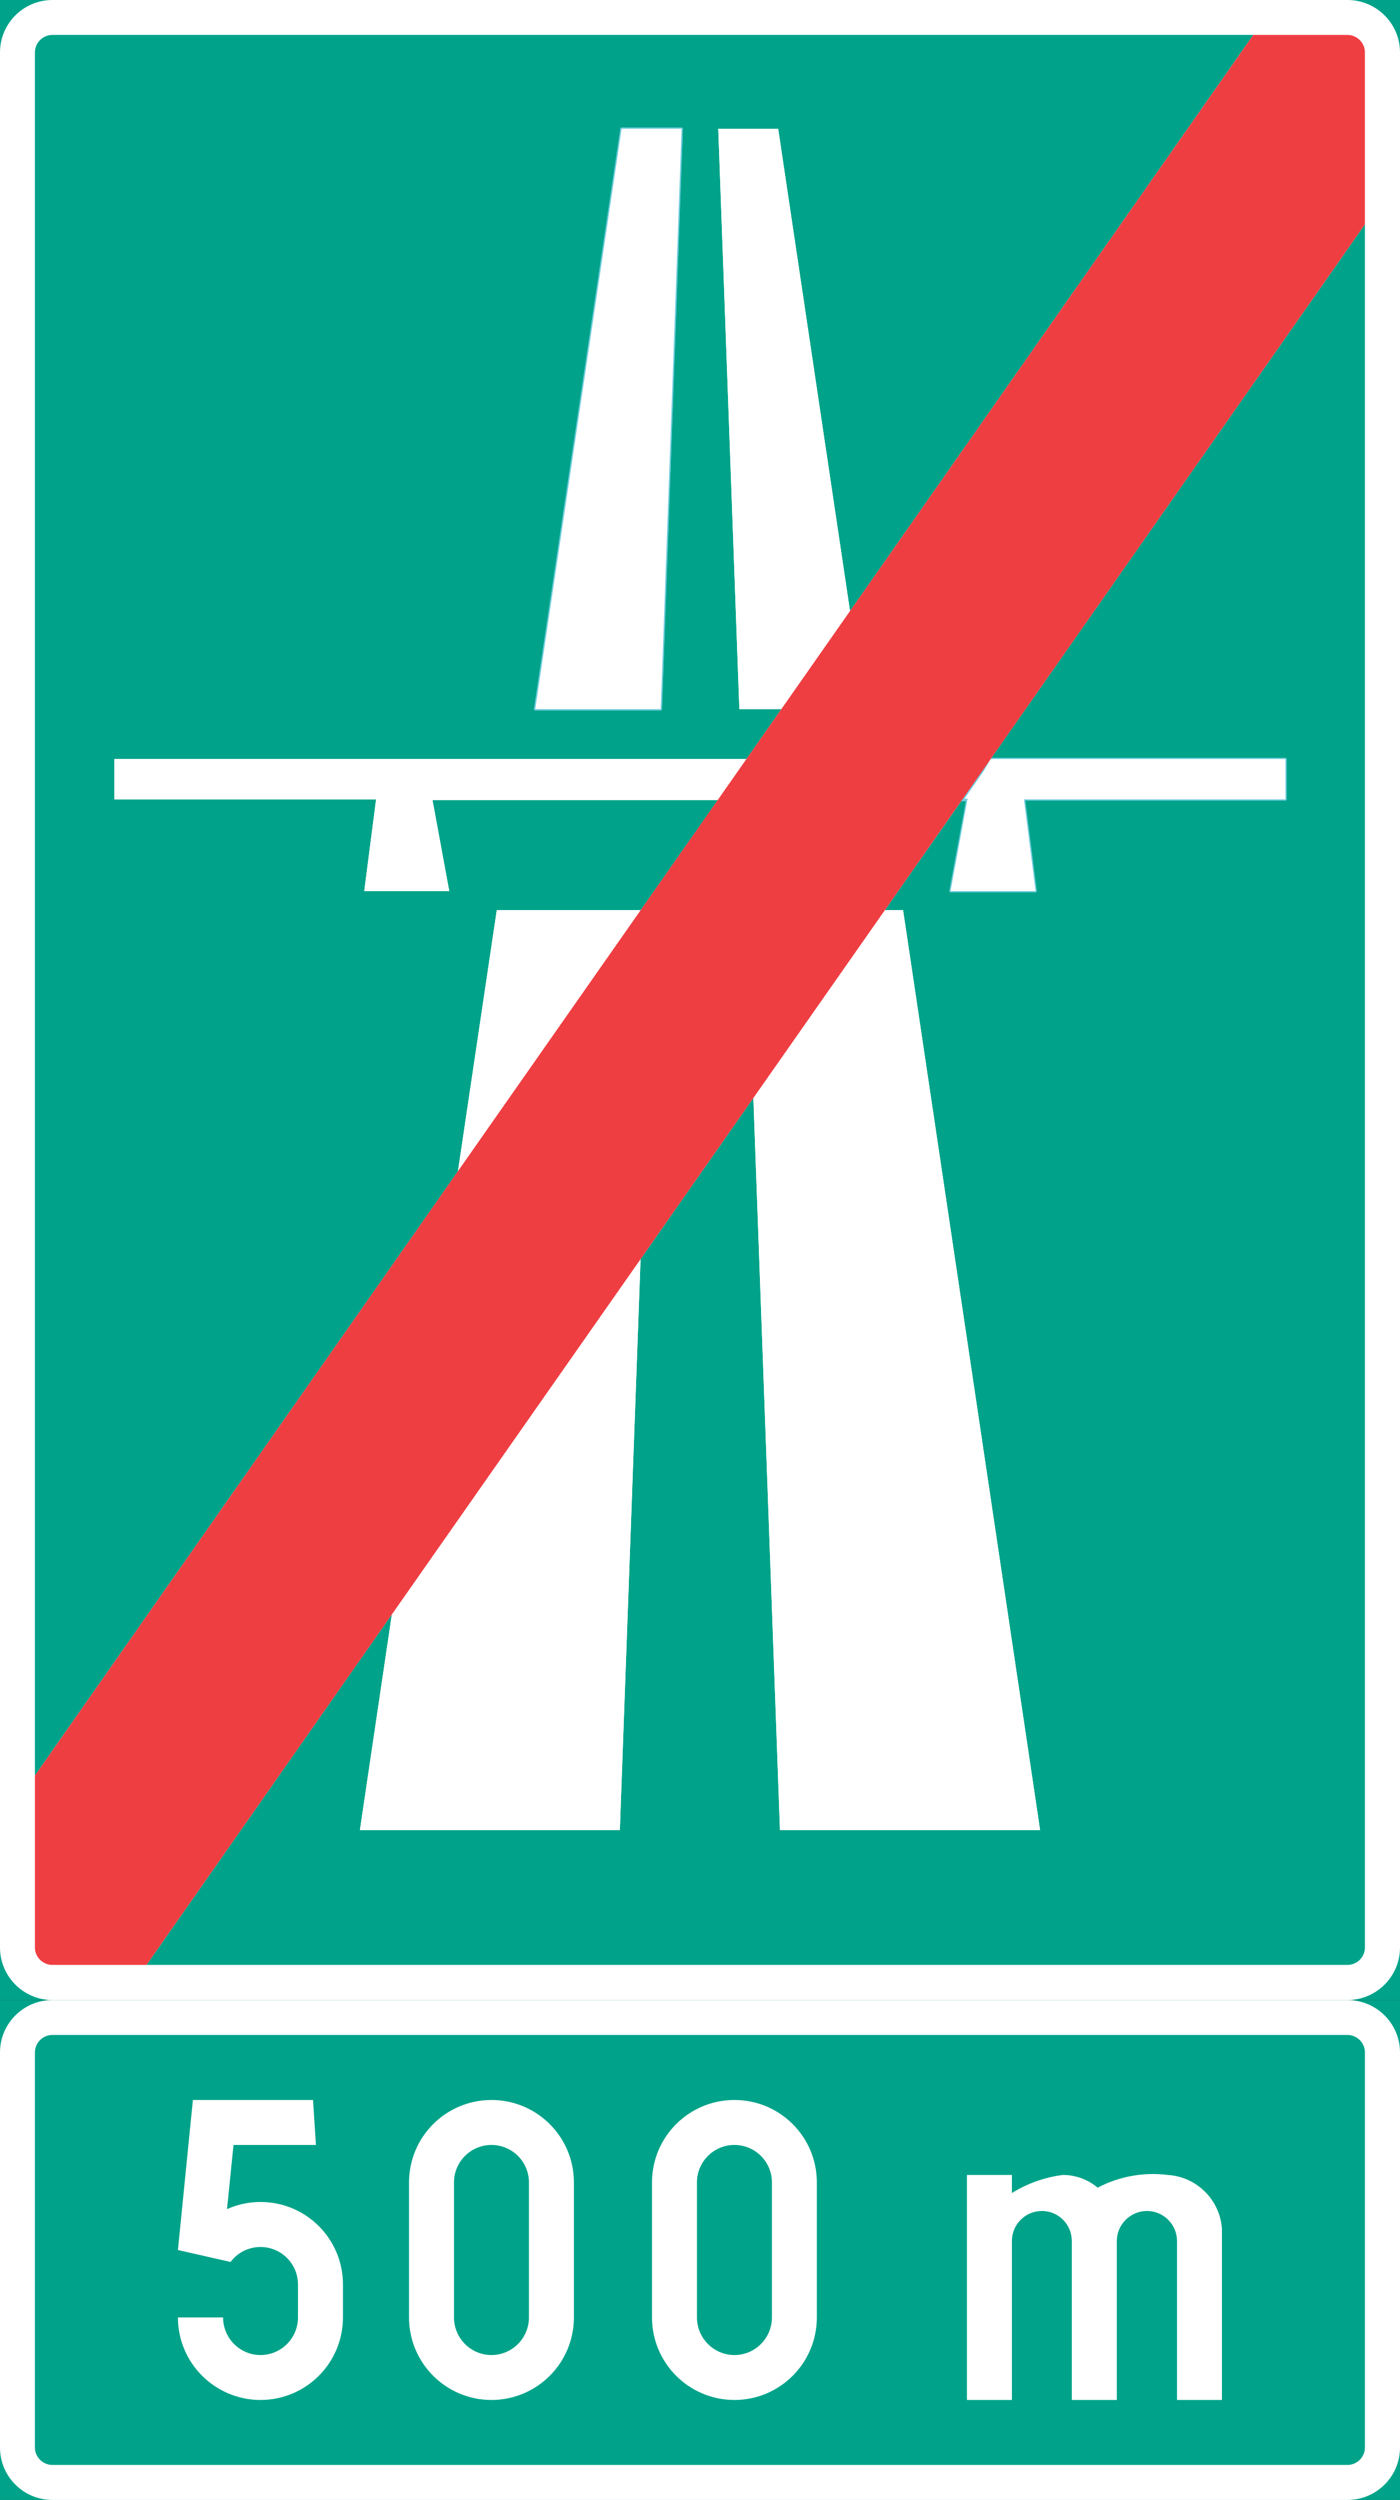 <?xml version="1.0" encoding="UTF-8" standalone="no"?>
<!-- Generator: Adobe Illustrator 15.1.0, SVG Export Plug-In . SVG Version: 6.00 Build 0)  -->

<svg
   xmlns:dc="http://purl.org/dc/elements/1.1/"
   xmlns:cc="http://creativecommons.org/ns#"
   xmlns:rdf="http://www.w3.org/1999/02/22-rdf-syntax-ns#"
   xmlns:svg="http://www.w3.org/2000/svg"
   xmlns="http://www.w3.org/2000/svg"
   xmlns:sodipodi="http://sodipodi.sourceforge.net/DTD/sodipodi-0.dtd"
   xmlns:inkscape="http://www.inkscape.org/namespaces/inkscape"
   version="1.0"
   id="Layer_1"
   x="0px"
   y="0px"
   width="277.819"
   height="496.063"
   viewBox="0 0 277.819 496.063"
   enable-background="new 0 0 595.28 841.89"
   xml:space="preserve"
   sodipodi:docname="562-2.svg"
   inkscape:version="0.92.5 (2060ec1f9f, 2020-04-08)"><rect x="0" y="0" width="277.819" height="496.063" fill="#333333" stroke="none"/><defs
   id="defs1195" /><sodipodi:namedview
   pagecolor="#ffffff"
   bordercolor="#666666"
   borderopacity="1"
   objecttolerance="10"
   gridtolerance="10"
   guidetolerance="10"
   inkscape:pageopacity="0"
   inkscape:pageshadow="2"
   inkscape:window-width="640"
   inkscape:window-height="480"
   id="namedview1193"
   showgrid="false"
   inkscape:zoom="0.28032165"
   inkscape:cx="139.24701"
   inkscape:cy="248.853"
   inkscape:window-x="0"
   inkscape:window-y="0"
   inkscape:window-maximized="0"
   inkscape:current-layer="Layer_1" />
<g
   id="LWPOLYLINE_207_"
   transform="translate(-158.393,-173.735)">
	<rect
   x="158.393"
   y="173.735"
   width="277.819"
   height="396.869"
   id="rect1120"
   style="fill:#00a389" />
</g>
<g
   id="LWPOLYLINE_208_"
   transform="translate(-158.393,-173.735)">
	<rect
   x="158.393"
   y="570.604"
   width="277.819"
   height="99.194"
   id="rect1123"
   style="fill:#00a389" />
</g>
<g
   id="LWPOLYLINE_209_"
   transform="translate(-158.393,-173.735)">
	<path
   d="m 425.773,570.604 h -256.96 c -5.758,0 -10.419,-4.681 -10.419,-10.43 V 184.145 c 0,-5.754 4.661,-10.41 10.419,-10.41 h 256.961 c 5.748,0 10.438,4.656 10.438,10.41 v 376.029 c 0,5.749 -4.691,10.43 -10.439,10.43 z"
   id="path1126"
   inkscape:connector-curvature="0"
   style="fill:#ffffff" />
</g>
<g
   id="LWPOLYLINE_210_"
   transform="translate(-158.393,-173.735)">
	<path
   d="M 165.322,526.06 V 184.145 c 0,-1.918 1.563,-3.481 3.491,-3.481 H 407.09 l -80.017,114.33 -14.256,-95.705 h -11.891 l 4.187,115.16 h 8.341 l -6.934,9.9 H 181.097 v 8.001 h 51.928 l -2.35,18.203 h 16.868 l -3.326,-18.066 h 56.633 l -15.304,21.839 h -28.569 l -7.71,51.831 z"
   id="path1129"
   inkscape:connector-curvature="0"
   style="fill:#00a389" />
</g>
<g
   id="LWPOLYLINE_211_"
   transform="translate(-158.393,-173.735)">
	<path
   d="m 168.813,669.798 h 256.961 c 5.748,0 10.438,-4.65 10.438,-10.399 v -78.395 c 0,-5.75 -4.69,-10.4 -10.438,-10.4 H 168.813 c -5.758,0 -10.419,4.65 -10.419,10.4 v 78.395 c -0.001,5.748 4.66,10.399 10.419,10.399 z"
   id="path1132"
   inkscape:connector-curvature="0"
   style="fill:#ffffff" />
</g>
<g
   id="LWPOLYLINE_212_"
   transform="translate(-158.393,-173.735)">
	<path
   d="m 168.813,662.854 h 256.961 c 1.903,0 3.477,-1.553 3.477,-3.456 v -78.395 c 0,-1.913 -1.573,-3.478 -3.477,-3.478 H 168.813 c -1.928,0 -3.491,1.564 -3.491,3.478 v 78.395 c 0,1.904 1.563,3.456 3.491,3.456 z"
   id="path1135"
   inkscape:connector-curvature="0"
   style="fill:#00a389" />
</g>
<g
   id="LWPOLYLINE_213_"
   transform="translate(-158.393,-173.735)">
	<path
   d="m 229.815,536.868 h 51.579 l 4.113,-113.281 22.388,-31.987 5.278,145.268 H 364.79 L 337.6,354.326 h -3.612 l 15.305,-21.839 h 1.058 l -3.33,18.066 h 16.877 l -2.312,-18.203 h 51.895 v -8.001 h -58.517 l 74.287,-106.095 v 341.92 c 0,1.913 -1.573,3.457 -3.477,3.457 H 187.472 l 48.685,-69.567 z"
   id="path1138"
   inkscape:connector-curvature="0"
   style="fill:#00a389" />
</g>
<g
   id="LWPOLYLINE_214_"
   transform="translate(-158.393,-173.735)">
	<polygon
   points="300.927,199.289 312.817,199.289 327.073,294.993 313.454,314.448 305.113,314.448 "
   id="polygon1141"
   style="fill:#ffffff" />
</g>
<g
   id="LWPOLYLINE_215_"
   transform="translate(-158.393,-173.735)">
	
		<polygon
   stroke-miterlimit="10"
   points="289.502,314.448 293.645,199.289 281.749,199.289 264.614,314.448 "
   id="polygon1144"
   style="fill:none;stroke:#6fccdd;stroke-width:0.5;stroke-linecap:round;stroke-linejoin:round;stroke-miterlimit:10" />
</g>
<g
   id="LWPOLYLINE_216_"
   transform="translate(-158.393,-173.735)">
	
		<polygon
   stroke-miterlimit="10"
   points="289.502,314.448 293.645,199.289 281.749,199.289 264.614,314.448 "
   id="polygon1147"
   style="fill:none;stroke:#6fccdd;stroke-width:0.5;stroke-linecap:round;stroke-linejoin:round;stroke-miterlimit:10" />
</g>
<g
   id="LWPOLYLINE_217_"
   transform="translate(-158.393,-173.735)">
	<polygon
   points="289.502,314.448 293.645,199.289 281.749,199.289 264.614,314.448 "
   id="polygon1150"
   style="fill:#ffffff" />
</g>
<g
   id="LWPOLYLINE_218_"
   transform="translate(-158.393,-173.735)">
	<polygon
   points="247.542,350.553 230.675,350.553 233.025,332.35 181.097,332.35 181.097,324.349 306.521,324.349 300.85,332.486 244.216,332.486 "
   id="polygon1153"
   style="fill:#ffffff" />
</g>
<g
   id="LWPOLYLINE_219_"
   transform="translate(-158.393,-173.735)">
	
		<polygon
   stroke-miterlimit="10"
   points="413.479,332.35 361.585,332.35 363.896,350.553 347.02,350.553 350.35,332.486 349.292,332.486 354.963,324.349 413.479,324.349 "
   id="polygon1156"
   style="fill:none;stroke:#6fccdd;stroke-width:0.5;stroke-linecap:round;stroke-linejoin:round;stroke-miterlimit:10" />
</g>
<g
   id="LWPOLYLINE_220_"
   transform="translate(-158.393,-173.735)">
	<polyline
   points="354.963,324.349 413.479,324.349 413.479,332.35 361.585,332.35 363.896,350.553 347.02,350.553    350.35,332.486  "
   id="polyline1159"
   style="fill:#ffffff" />
</g>
<g
   id="LWPOLYLINE_221_"
   transform="translate(-158.393,-173.735)">
	<polygon
   points="249.266,406.157 285.545,354.326 256.977,354.326 "
   id="polygon1162"
   style="fill:#ffffff" />
</g>
<g
   id="LWPOLYLINE_222_"
   transform="translate(-158.393,-173.735)">
	<polygon
   points="281.394,536.868 285.507,423.587 236.157,494.063 229.815,536.868 "
   id="polygon1165"
   style="fill:#ffffff" />
</g>
<g
   id="LWPOLYLINE_223_"
   transform="translate(-158.393,-173.735)">
	<polygon
   points="364.79,536.868 313.173,536.868 307.895,391.6 333.987,354.326 337.6,354.326 "
   id="polygon1168"
   style="fill:#ffffff" />
</g>
<g
   id="LWPOLYLINE_224_"
   transform="translate(-158.393,-173.735)">
	<path
   d="m 187.472,563.631 h -18.66 c -1.928,0 -3.491,-1.544 -3.491,-3.457 V 526.06 L 407.09,180.664 h 18.684 c 1.903,0 3.477,1.563 3.477,3.481 v 34.109 z"
   id="path1171"
   inkscape:connector-curvature="0"
   style="fill:#ef3e42" />
</g>
<g
   id="LWPOLYLINE_225_"
   transform="translate(-158.393,-173.735)">
	<path
   d="m 193.701,633.587 c 0,9.031 7.351,16.373 16.387,16.373 9.045,0 16.362,-7.342 16.362,-16.373 v -6.545 c 0,-9.051 -7.317,-16.372 -16.362,-16.372 -2.297,0 -4.53,0.476 -6.647,1.418 l 1.292,-12.731 h 16.357 l -0.583,-8.924 h -23.835 l -2.972,29.772 10.449,2.37 c 1.37,-1.864 3.593,-2.972 5.938,-2.972 4.112,0 7.438,3.34 7.438,7.438 v 6.545 c 0,4.108 -3.326,7.458 -7.438,7.458 -4.103,0 -7.424,-3.35 -7.424,-7.458 h -8.962 z"
   id="path1174"
   inkscape:connector-curvature="0"
   style="fill:#ffffff" />
</g>
<g
   id="LWPOLYLINE_226_"
   transform="translate(-158.393,-173.735)">
	<path
   d="m 239.561,633.587 c 0,9.031 7.322,16.373 16.357,16.373 9.041,0 16.362,-7.342 16.362,-16.373 v -26.792 c 0,-9.041 -7.321,-16.362 -16.362,-16.362 -9.036,0 -16.357,7.321 -16.357,16.362 z"
   id="path1177"
   inkscape:connector-curvature="0"
   style="fill:#ffffff" />
</g>
<g
   id="LWPOLYLINE_227_"
   transform="translate(-158.393,-173.735)">
	<path
   d="m 248.484,633.587 c 0,4.108 3.326,7.458 7.434,7.458 4.112,0 7.438,-3.35 7.438,-7.458 v -26.792 c 0,-4.107 -3.326,-7.438 -7.438,-7.438 -4.108,0 -7.434,3.331 -7.434,7.438 z"
   id="path1180"
   inkscape:connector-curvature="0"
   style="fill:#00a389" />
</g>
<g
   id="LWPOLYLINE_228_"
   transform="translate(-158.393,-173.735)">
	<path
   d="m 287.779,633.587 c 0,9.031 7.313,16.373 16.358,16.373 9.036,0 16.353,-7.342 16.353,-16.373 v -26.792 c 0,-9.041 -7.316,-16.362 -16.353,-16.362 -9.045,0 -16.358,7.321 -16.358,16.362 z"
   id="path1183"
   inkscape:connector-curvature="0"
   style="fill:#ffffff" />
</g>
<g
   id="LWPOLYLINE_229_"
   transform="translate(-158.393,-173.735)">
	<path
   d="m 296.698,633.587 c 0,4.108 3.326,7.458 7.438,7.458 4.103,0 7.438,-3.35 7.438,-7.458 v -26.792 c 0,-4.107 -3.336,-7.438 -7.438,-7.438 -4.112,0 -7.438,3.331 -7.438,7.438 z"
   id="path1186"
   inkscape:connector-curvature="0"
   style="fill:#00a389" />
</g>
<g
   id="LWPOLYLINE_230_"
   transform="translate(-158.393,-173.735)">
	<path
   d="m 376.21,607.834 c -1.903,-1.622 -4.37,-2.524 -6.875,-2.524 -3.603,0.446 -7.05,1.67 -10.138,3.583 v -3.583 h -8.925 v 44.65 h 8.925 v -31.541 c 0,-3.282 2.66,-5.962 5.952,-5.962 3.292,0 5.934,2.68 5.934,5.962 v 31.541 h 8.934 v -31.541 c 0,-3.282 2.699,-5.962 5.981,-5.962 3.292,0 5.963,2.68 5.963,5.962 v 31.541 h 8.914 v -34.027 c -0.427,-5.71 -5.011,-10.254 -10.721,-10.623 -4.777,-0.603 -9.672,0.271 -13.944,2.524 z"
   id="path1189"
   inkscape:connector-curvature="0"
   style="fill:#ffffff" />
</g>
</svg>